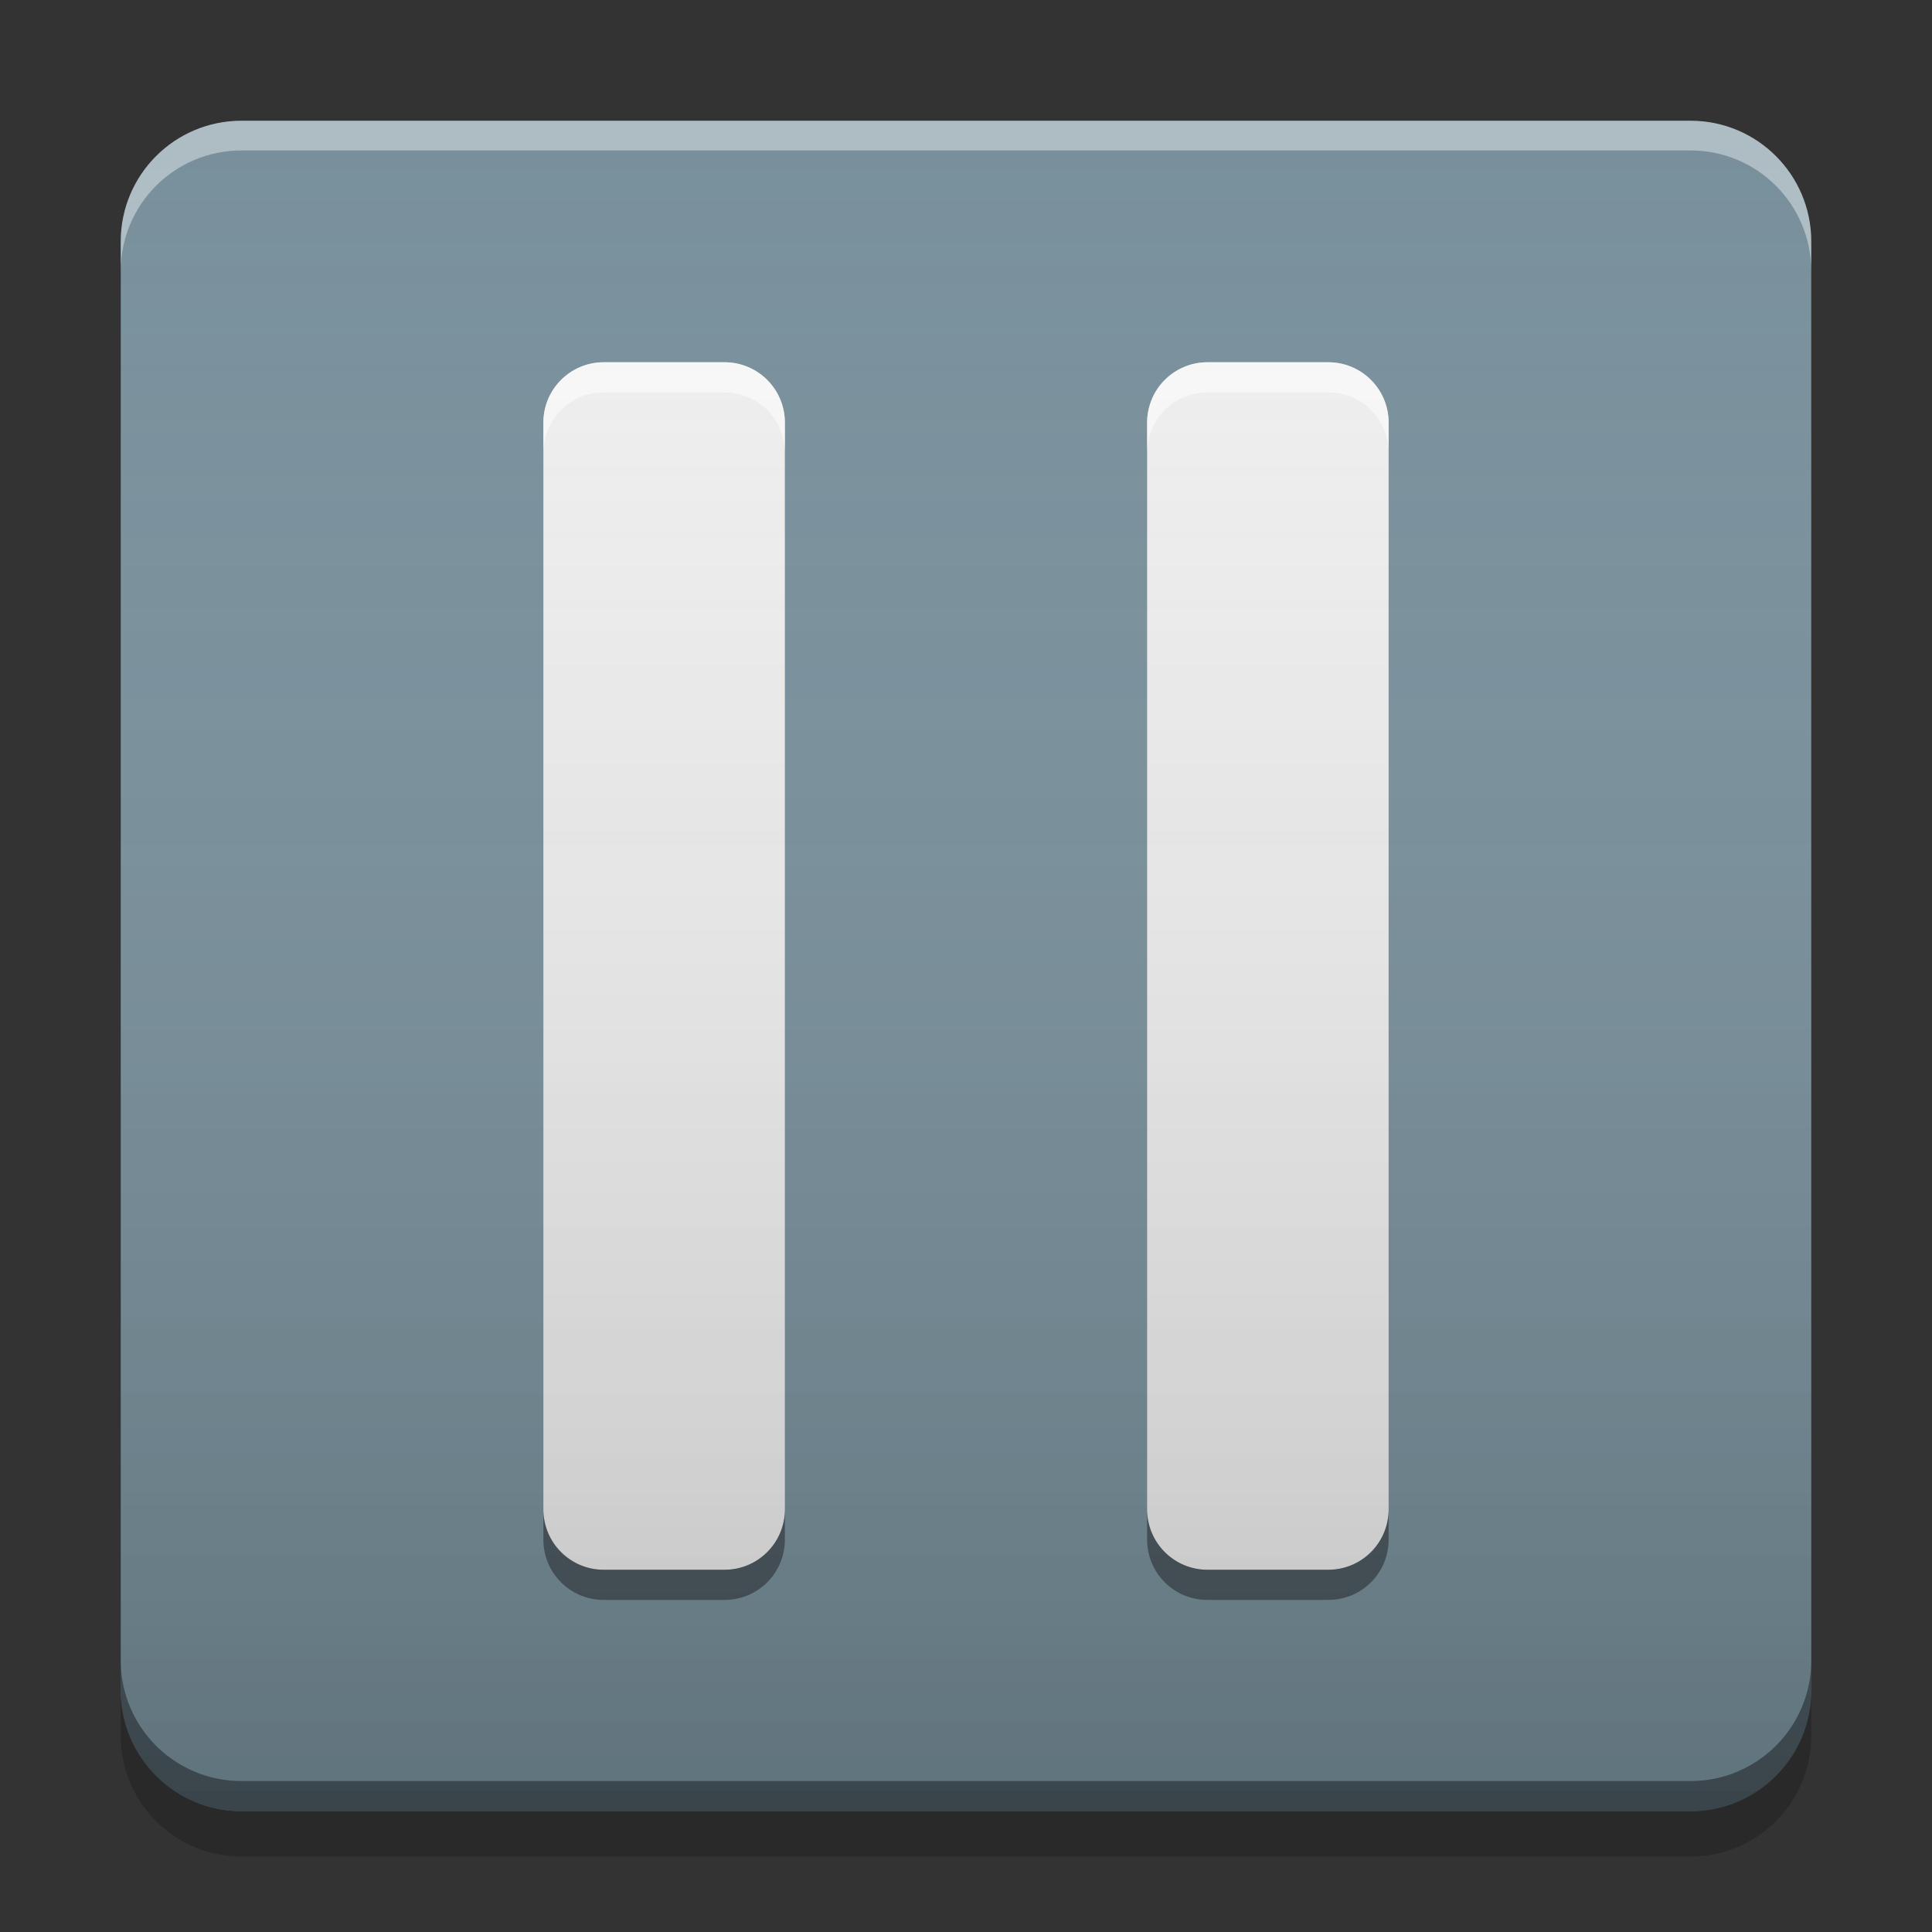 
<svg xmlns="http://www.w3.org/2000/svg" xmlns:xlink="http://www.w3.org/1999/xlink" width="48" height="48" viewBox="0 0 48 48" version="1.1">
<rect x="0" y="0" width="48" height="48" fill="#333333" stroke="none"/>
<defs>
<linearGradient id="linear0" gradientUnits="userSpaceOnUse" x1="8.467" y1="-199.125" x2="8.467" y2="-213.942" gradientTransform="matrix(2.835,0,0,2.835,-0,609.449)">
<stop offset="0" style="stop-color:rgb(0%,0%,0%);stop-opacity:0.2;"/>
<stop offset="1" style="stop-color:rgb(100%,100%,100%);stop-opacity:0;"/>
</linearGradient>
</defs>
<g id="surface1">
<path style=" stroke:none;fill-rule:nonzero;fill:rgb(47.059%,56.471%,61.176%);fill-opacity:1;" d="M 6 3 L 42 3 C 43.656 3 45 4.344 45 6 L 45 42 C 45 43.656 43.656 45 42 45 L 6 45 C 4.344 45 3 43.656 3 42 L 3 6 C 3 4.344 4.344 3 6 3 Z M 6 3 "/>
<path style=" stroke:none;fill-rule:nonzero;fill:rgb(0%,0%,0%);fill-opacity:0.4;" d="M 3 41.25 L 3 42 C 3 43.66 4.34 45 6 45 L 42 45 C 43.66 45 45 43.66 45 42 L 45 41.25 C 45 42.91 43.66 44.25 42 44.25 L 6 44.25 C 4.34 44.25 3 42.91 3 41.25 Z M 3 41.25 "/>
<path style=" stroke:none;fill-rule:nonzero;fill:rgb(0%,0%,0%);fill-opacity:0.2;" d="M 3 42 L 3 43.125 C 3 44.785 4.34 46.125 6 46.125 L 42 46.125 C 43.66 46.125 45 44.785 45 43.125 L 45 42 C 45 43.66 43.66 45 42 45 L 6 45 C 4.34 45 3 43.66 3 42 Z M 3 42 "/>
<path style=" stroke:none;fill-rule:nonzero;fill:rgb(100%,100%,100%);fill-opacity:0.4;" d="M 6 3 C 4.34 3 3 4.34 3 6 L 3 6.738 C 3 5.078 4.34 3.738 6 3.738 L 42 3.738 C 43.66 3.738 45 5.078 45 6.738 L 45 6 C 45 4.34 43.66 3 42 3 Z M 6 3 "/>
<path style=" stroke:none;fill-rule:nonzero;fill:rgb(93.333%,93.333%,93.333%);fill-opacity:1;" d="M 18 39 L 15 39 C 14.172 39 13.5 38.328 13.5 37.5 L 13.5 10.5 C 13.5 9.672 14.172 9 15 9 L 18 9 C 18.828 9 19.5 9.672 19.5 10.5 L 19.5 37.5 C 19.5 38.328 18.828 39 18 39 Z M 18 39 "/>
<path style=" stroke:none;fill-rule:nonzero;fill:rgb(93.333%,93.333%,93.333%);fill-opacity:1;" d="M 33 39 L 30 39 C 29.172 39 28.5 38.328 28.5 37.5 L 28.5 10.5 C 28.5 9.672 29.172 9 30 9 L 33 9 C 33.828 9 34.5 9.672 34.5 10.5 L 34.5 37.5 C 34.5 38.328 33.828 39 33 39 Z M 33 39 "/>
<path style=" stroke:none;fill-rule:nonzero;fill:rgb(100%,100%,100%);fill-opacity:0.6;" d="M 15 9 C 14.168 9 13.5 9.668 13.5 10.5 L 13.5 11.25 C 13.5 10.418 14.168 9.75 15 9.75 L 18 9.75 C 18.832 9.75 19.5 10.418 19.5 11.25 L 19.5 10.5 C 19.5 9.668 18.832 9 18 9 Z M 30 9 C 29.168 9 28.5 9.668 28.5 10.5 L 28.5 11.25 C 28.5 10.418 29.168 9.75 30 9.75 L 33 9.75 C 33.832 9.75 34.5 10.418 34.5 11.25 L 34.5 10.5 C 34.5 9.668 33.832 9 33 9 Z M 30 9 "/>
<path style=" stroke:none;fill-rule:nonzero;fill:rgb(0.392%,0.392%,0.392%);fill-opacity:0.4;" d="M 15 39.75 C 14.168 39.75 13.5 39.082 13.5 38.25 L 13.5 37.5 C 13.5 38.332 14.168 39 15 39 L 18 39 C 18.832 39 19.5 38.332 19.5 37.5 L 19.5 38.25 C 19.5 39.082 18.832 39.75 18 39.75 Z M 30 39.75 C 29.168 39.75 28.5 39.082 28.5 38.25 L 28.5 37.5 C 28.5 38.332 29.168 39 30 39 L 33 39 C 33.832 39 34.5 38.332 34.5 37.5 L 34.5 38.25 C 34.5 39.082 33.832 39.75 33 39.75 Z M 30 39.75 "/>
<path style=" stroke:none;fill-rule:nonzero;fill:url(#linear0);" d="M 6 3 L 42 3 C 43.656 3 45 4.344 45 6 L 45 42 C 45 43.656 43.656 45 42 45 L 6 45 C 4.344 45 3 43.656 3 42 L 3 6 C 3 4.344 4.344 3 6 3 Z M 6 3 "/>
</g>
</svg>
